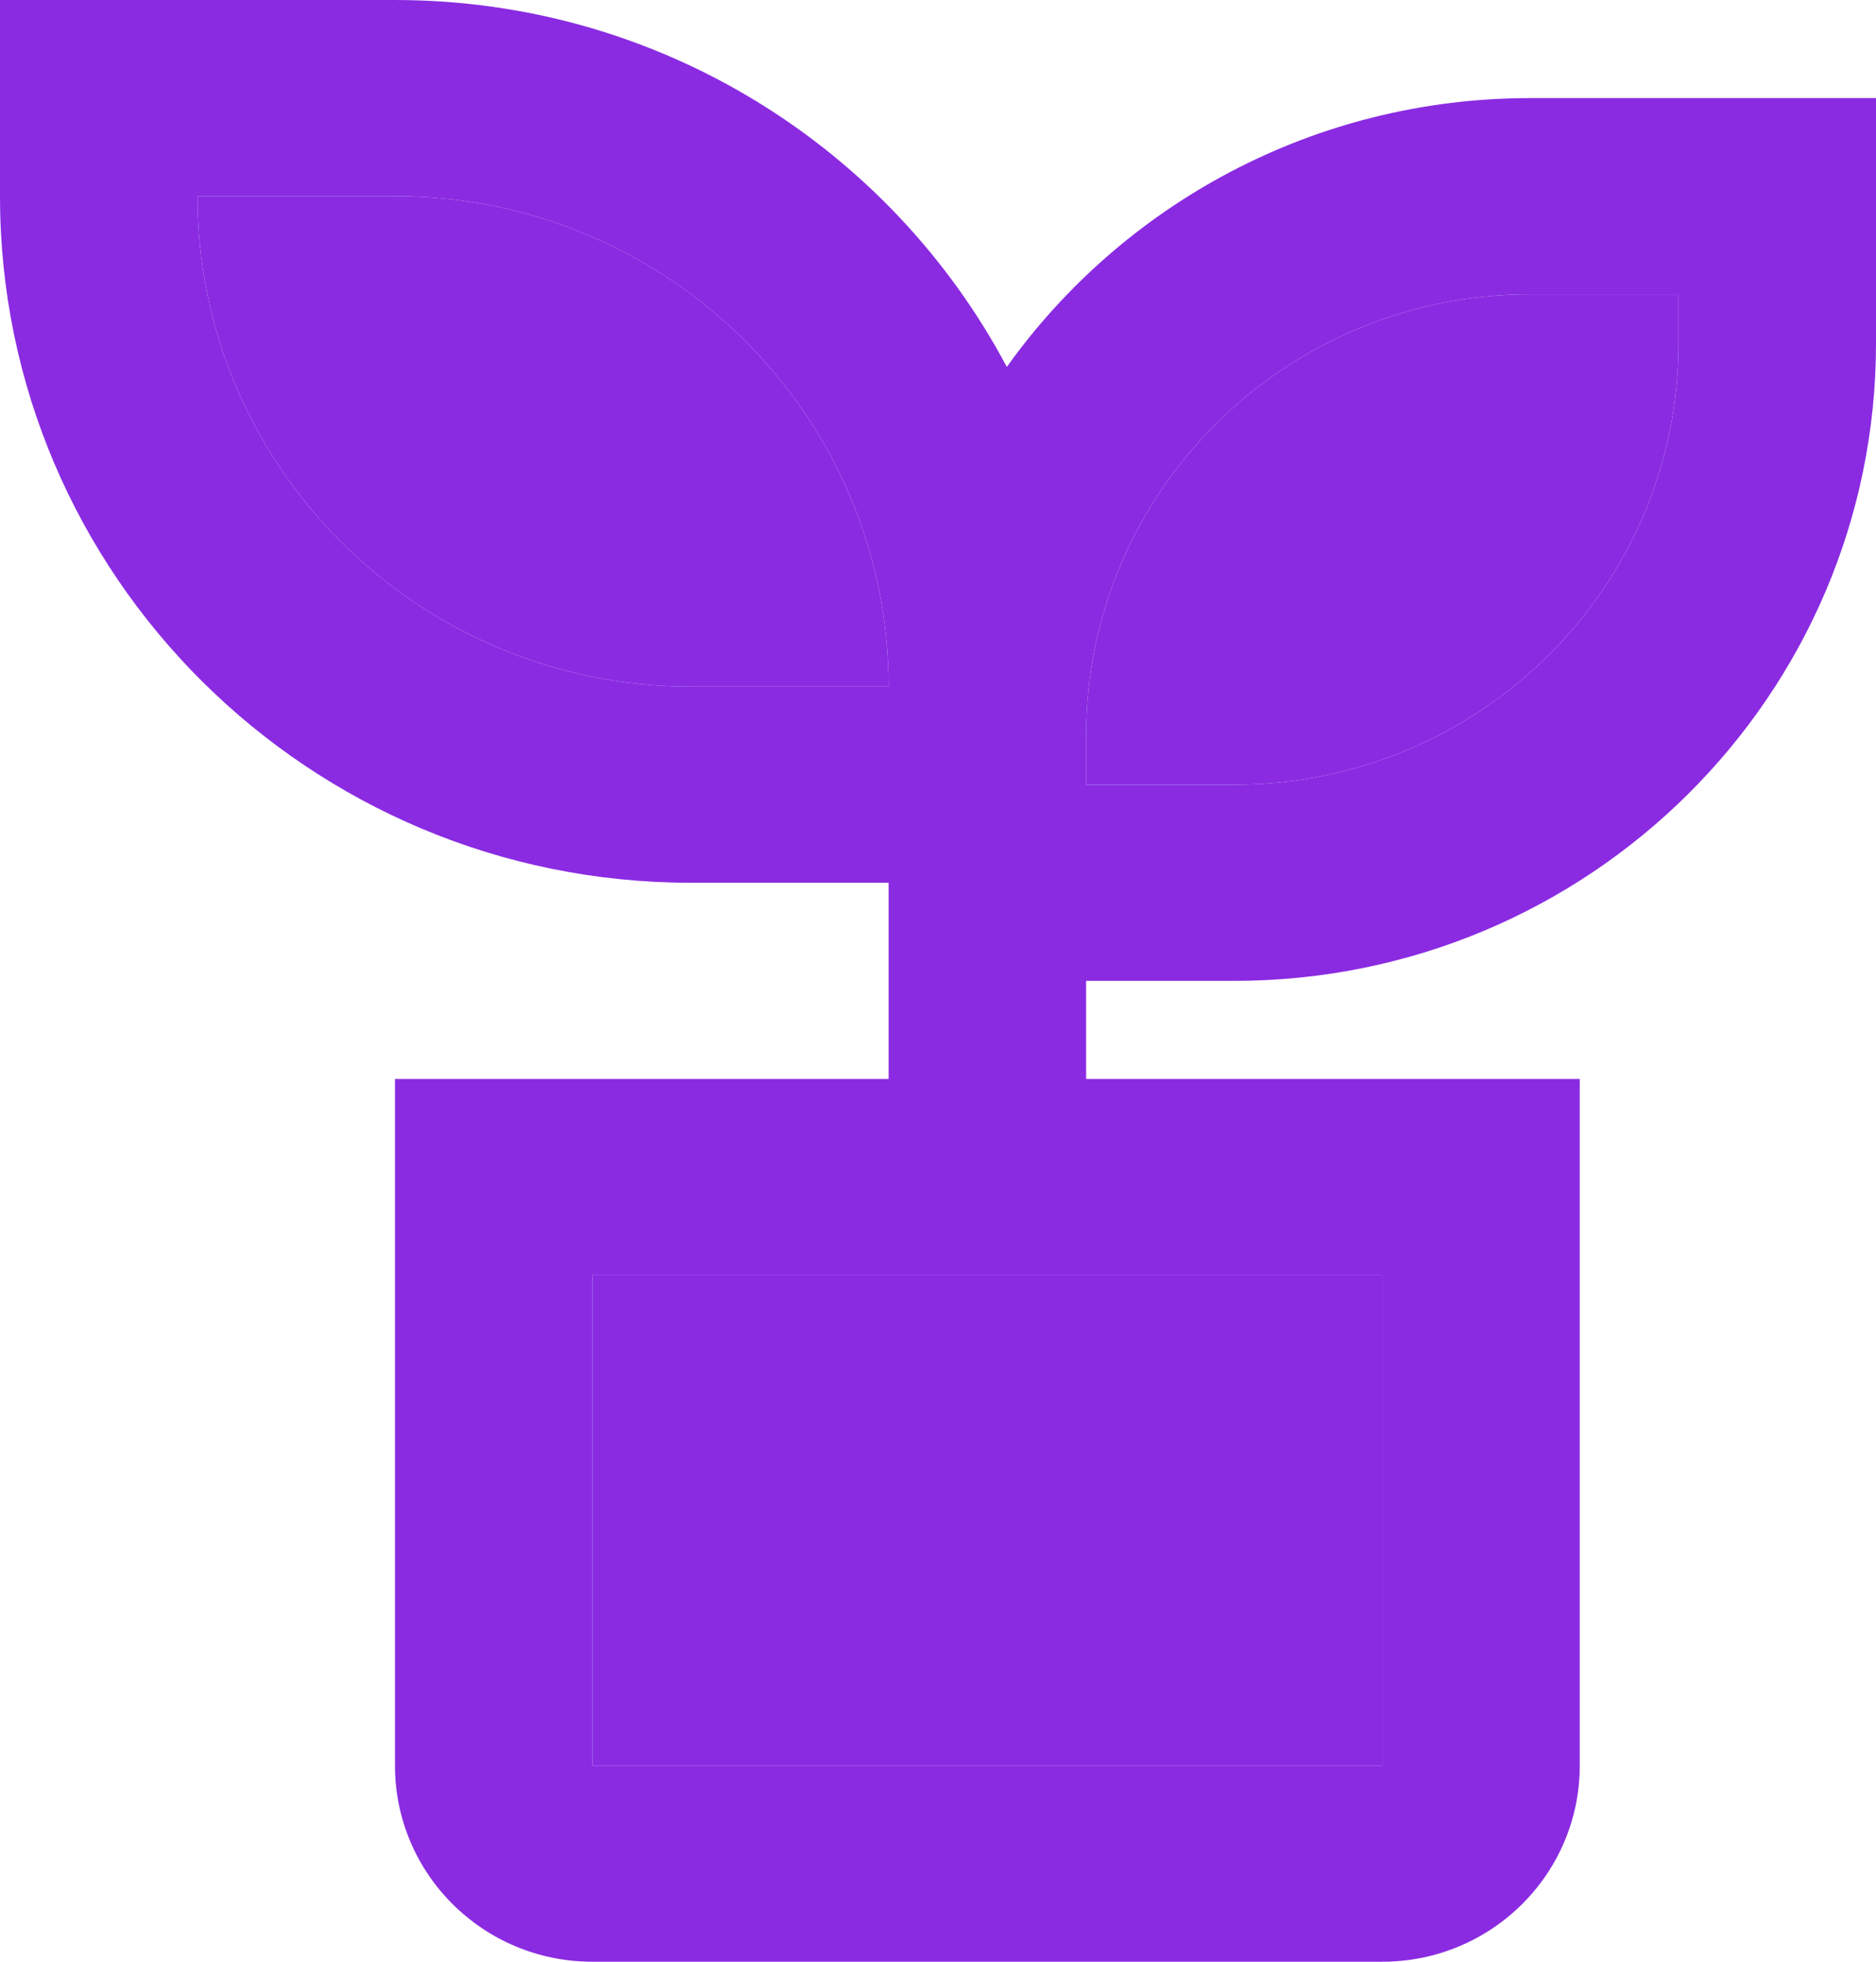 <svg width="22" height="23" viewBox="0 0 22 23" fill="none" xmlns="http://www.w3.org/2000/svg">
<path d="M4.632 0C7.746 0 10.449 1.745 11.807 4.302C13.17 2.395 15.412 1.15 17.947 1.15H22V4.025C22 8.153 18.631 11.5 14.474 11.5H12.737V12.65H18.526V20.7C18.526 21.971 17.49 23 16.21 23H6.947C5.668 23 4.632 21.971 4.632 20.7V12.65H10.421V10.35H8.105C3.629 10.35 0 6.746 0 2.3V0H4.632ZM16.21 14.95H6.947V20.7H16.21V14.95ZM19.684 3.45H17.947C15.07 3.45 12.737 5.767 12.737 8.625V9.2H14.474C17.351 9.2 19.684 6.883 19.684 4.025V3.45ZM4.632 2.3H2.316C2.316 5.475 4.908 8.05 8.105 8.05H10.421C10.421 4.875 7.829 2.3 4.632 2.3Z" fill="#8A2BE2"/>
<path d="M4.632 2.3H2.316C2.316 5.475 4.908 8.05 8.105 8.05H10.421C10.421 4.875 7.829 2.3 4.632 2.3Z" fill="#8A2BE2"/>
<path d="M19.684 3.45H17.947C15.07 3.45 12.737 5.767 12.737 8.625V9.2H14.474C17.351 9.2 19.684 6.883 19.684 4.025V3.45Z" fill="#8A2BE2"/>
<path d="M16.21 14.95H6.947V20.7H16.21V14.95Z" fill="#8A2BE2"/>
</svg>
